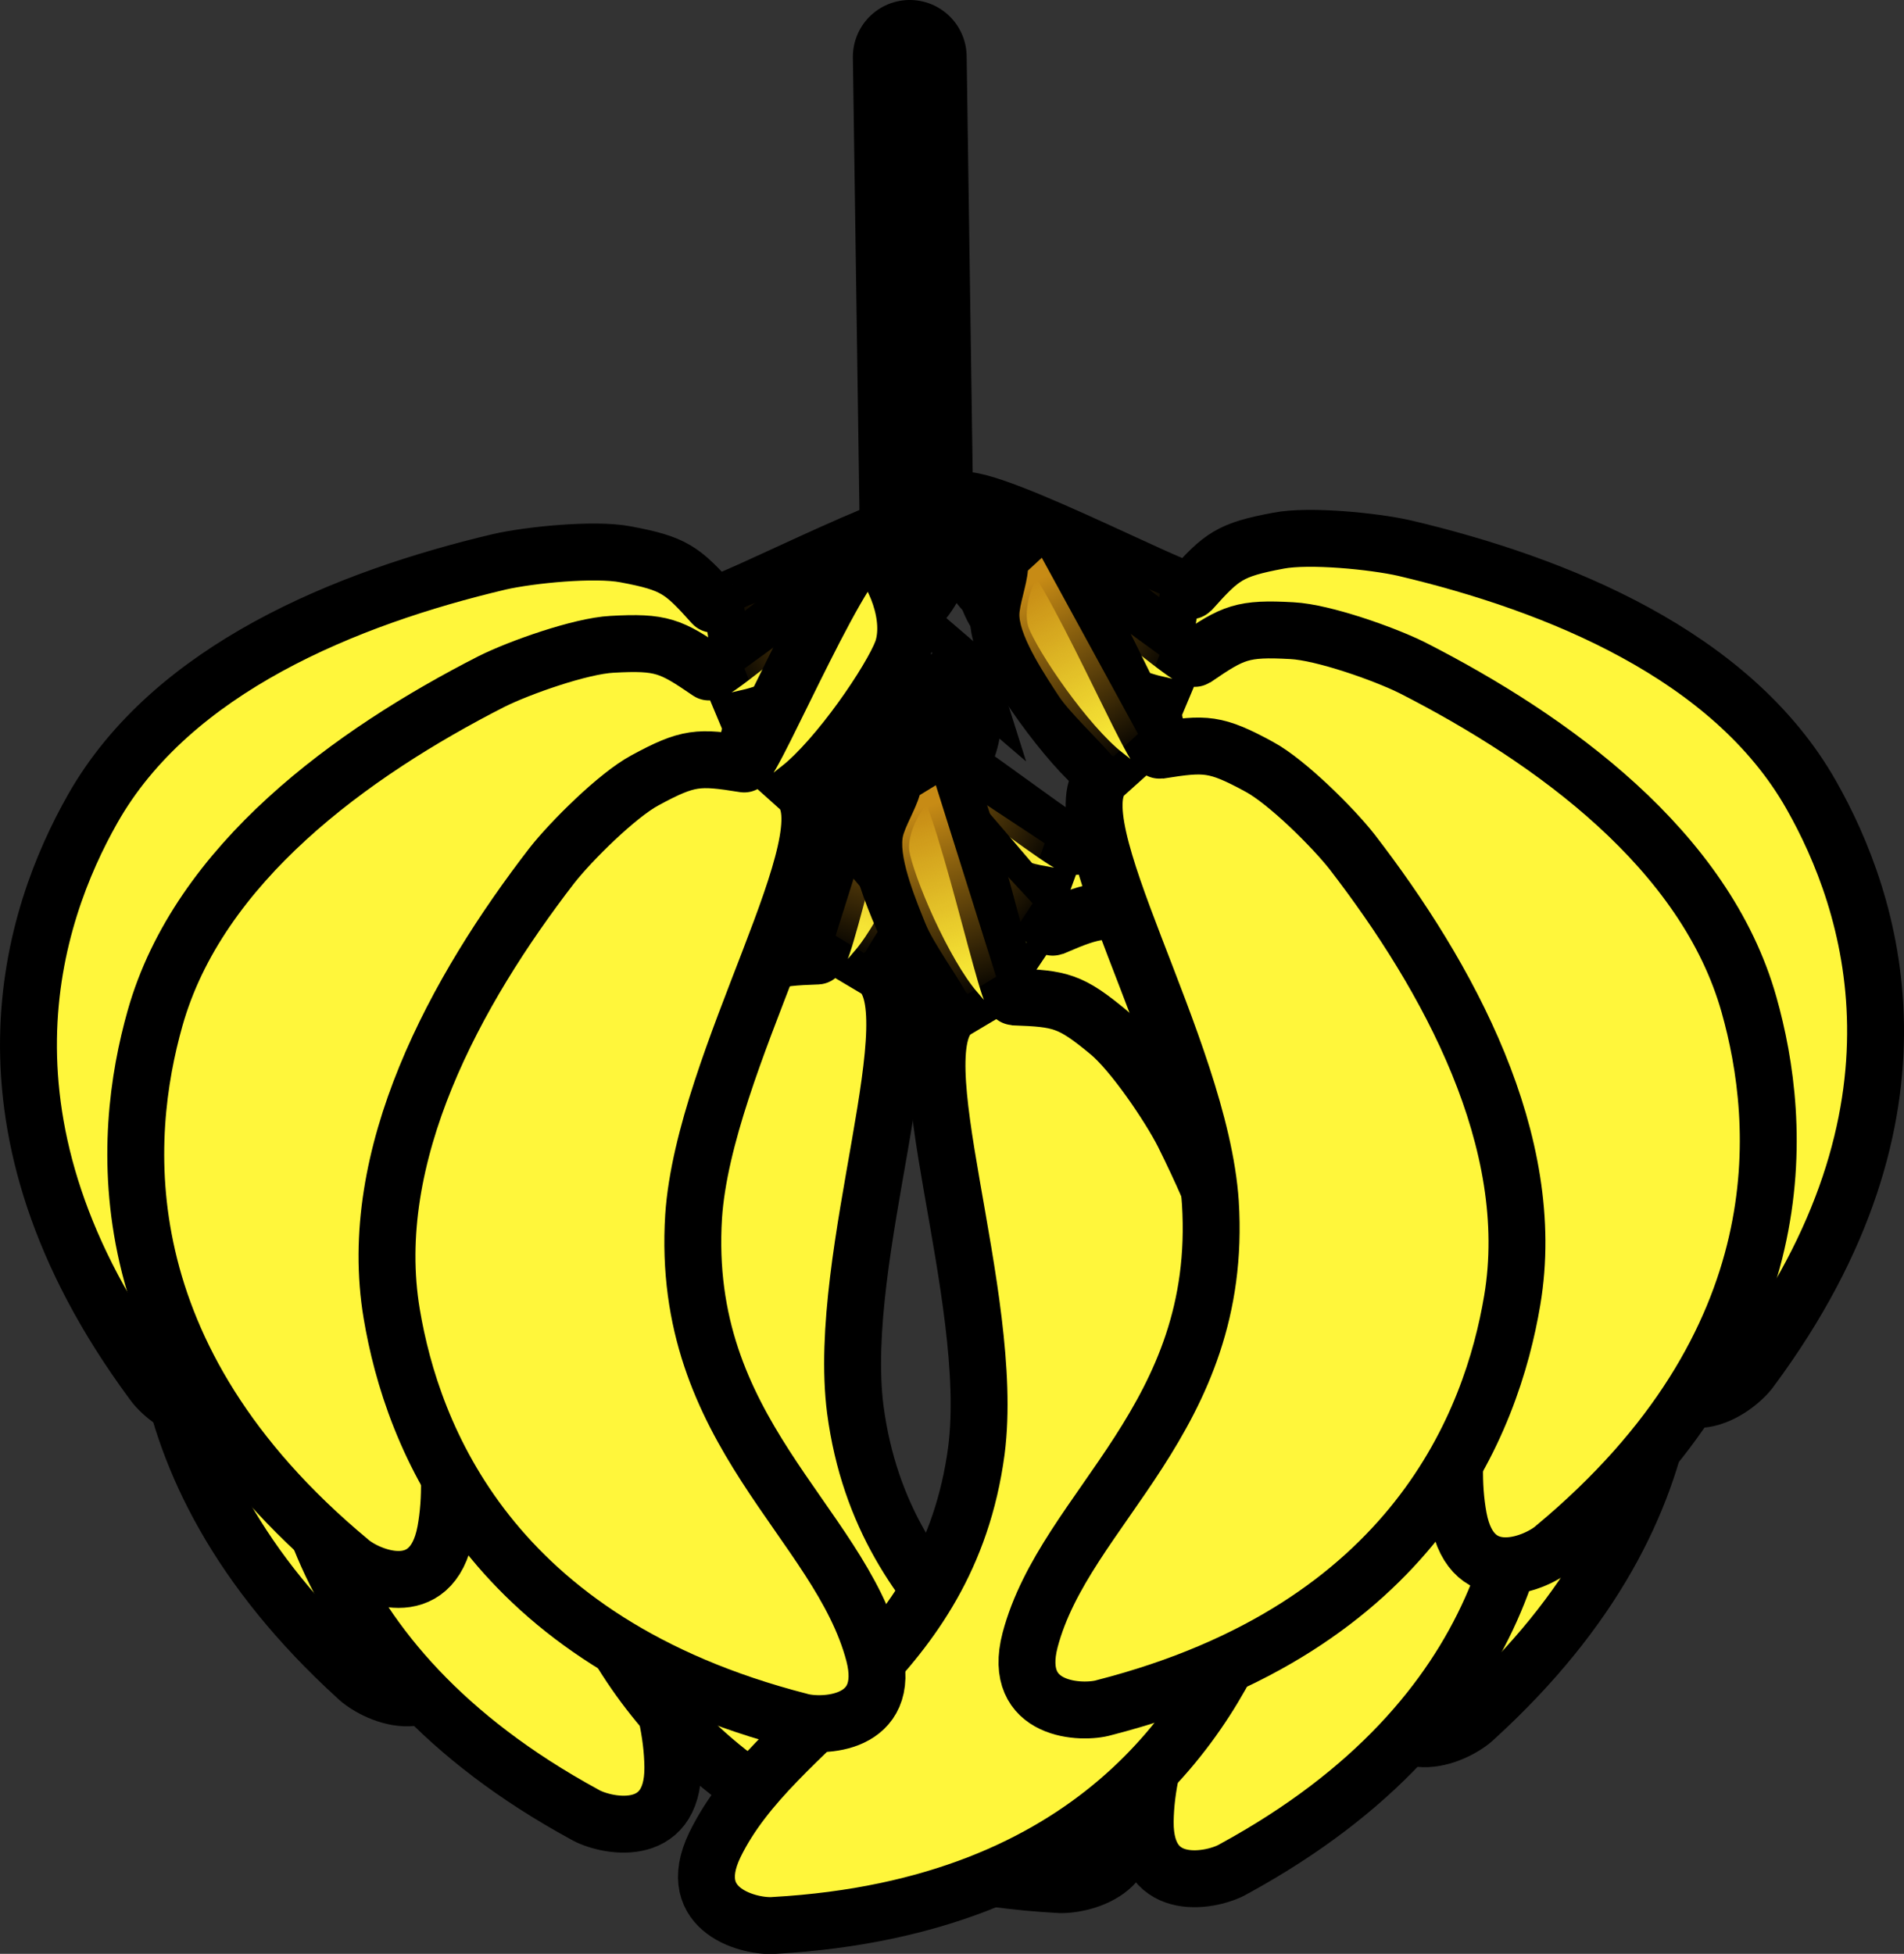 <svg version="1.1" xmlns="http://www.w3.org/2000/svg" xmlns:xlink="http://www.w3.org/1999/xlink" width="83.658" height="85.827" viewBox="0,0,83.658,85.827"><rect x="0" y="0" width="83.658" height="85.827" fill="#333333" stroke="none"/><defs><linearGradient x1="256.261" y1="106.893" x2="247.996" y2="133.639" gradientUnits="userSpaceOnUse" id="color-1"><stop offset="0" stop-color="#c78b15"/><stop offset="1" stop-color="#c78b15" stop-opacity="0"/></linearGradient><linearGradient x1="256.261" y1="106.893" x2="247.996" y2="133.639" gradientUnits="userSpaceOnUse" id="color-2"><stop offset="0" stop-color="#c78b15"/><stop offset="1" stop-color="#c78b15" stop-opacity="0"/></linearGradient><linearGradient x1="241.163" y1="163.291" x2="233.803" y2="168.148" gradientUnits="userSpaceOnUse" id="color-3"><stop offset="0" stop-color="#c78b15"/><stop offset="1" stop-color="#c78b15" stop-opacity="0"/></linearGradient><linearGradient x1="241.002" y1="163.985" x2="235.009" y2="170.453" gradientUnits="userSpaceOnUse" id="color-4"><stop offset="0" stop-color="#c78b15"/><stop offset="1" stop-color="#c78b15" stop-opacity="0"/></linearGradient><linearGradient x1="240.225" y1="164.269" x2="237.575" y2="172.68" gradientUnits="userSpaceOnUse" id="color-5"><stop offset="0" stop-color="#c78b15"/><stop offset="1" stop-color="#c78b15" stop-opacity="0"/></linearGradient><linearGradient x1="235.662" y1="165.089" x2="243.022" y2="169.945" gradientUnits="userSpaceOnUse" id="color-6"><stop offset="0" stop-color="#c78b15"/><stop offset="1" stop-color="#c78b15" stop-opacity="0"/></linearGradient><linearGradient x1="235.823" y1="165.783" x2="241.816" y2="172.251" gradientUnits="userSpaceOnUse" id="color-7"><stop offset="0" stop-color="#c78b15"/><stop offset="1" stop-color="#c78b15" stop-opacity="0"/></linearGradient><linearGradient x1="236.6" y1="166.067" x2="239.249" y2="174.477" gradientUnits="userSpaceOnUse" id="color-8"><stop offset="0" stop-color="#c78b15"/><stop offset="1" stop-color="#c78b15" stop-opacity="0"/></linearGradient><linearGradient x1="240.516" y1="155.788" x2="248.677" y2="159.128" gradientUnits="userSpaceOnUse" id="color-9"><stop offset="0" stop-color="#c78b15"/><stop offset="1" stop-color="#c78b15" stop-opacity="0"/></linearGradient><linearGradient x1="240.808" y1="156.438" x2="247.94" y2="161.624" gradientUnits="userSpaceOnUse" id="color-10"><stop offset="0" stop-color="#c78b15"/><stop offset="1" stop-color="#c78b15" stop-opacity="0"/></linearGradient><linearGradient x1="241.626" y1="156.566" x2="245.853" y2="164.305" gradientUnits="userSpaceOnUse" id="color-11"><stop offset="0" stop-color="#c78b15"/><stop offset="1" stop-color="#c78b15" stop-opacity="0"/></linearGradient><linearGradient x1="239.484" y1="156.387" x2="231.323" y2="159.728" gradientUnits="userSpaceOnUse" id="color-12"><stop offset="0" stop-color="#c78b15"/><stop offset="1" stop-color="#c78b15" stop-opacity="0"/></linearGradient><linearGradient x1="239.192" y1="157.037" x2="232.06" y2="162.223" gradientUnits="userSpaceOnUse" id="color-13"><stop offset="0" stop-color="#c78b15"/><stop offset="1" stop-color="#c78b15" stop-opacity="0"/></linearGradient></defs><g transform="translate(-198.171,-129.929)"><g data-paper-data="{&quot;isPaintingLayer&quot;:true}" stroke="#000000" stroke-linejoin="miter" stroke-miterlimit="10" stroke-dasharray="" stroke-dashoffset="0" style="mix-blend-mode: normal"><path d="" fill="url(#color-1)" fill-rule="nonzero" stroke-width="0" stroke-linecap="butt"/><path d="" fill="url(#color-2)" fill-rule="nonzero" stroke-width="0" stroke-linecap="butt"/><path d="M240.759,159.59c0.441,1.332 0.217,3.539 -0.931,4.587c-1.036,0.912 -4.662,2.824 -6.81,3.219c1.018,2.775 -9.291,8.58 -12.911,14.427c-4.965,8.1 -0.632,14.803 -2.001,20.682c-0.753,3.196 -3.576,1.782 -4.266,1.099c-10.411,-9.489 -9.153,-19.105 -7.459,-24.203c2.225,-6.711 9.158,-11.253 15.441,-14.109c1.258,-0.559 3.989,-1.385 5.362,-1.392c2.184,-0.024 2.579,0.188 4.196,1.406c0.333,0.218 9.019,-6.867 9.38,-5.715z" fill="#fff63b" fill-rule="evenodd" stroke-width="2.5" stroke-linecap="butt"/><path d="M232.754,165.174l7.36,-4.857l0.277,0.785c-0.26,0.598 -0.384,1.56 -0.604,1.933c-0.508,0.86 -2.33,1.832 -3.166,2.295c-0.742,0.411 -2.414,0.867 -3.265,1.212c-0.038,0.001 -0.076,0.006 -0.113,0.015z" fill="url(#color-3)" fill-rule="nonzero" stroke-width="0" stroke-linecap="butt"/><path d="M239.53,160.478c0.745,1.189 1.053,3.386 0.187,4.677c-0.79,1.132 -3.856,3.852 -5.849,4.746c1.648,2.453 -6.983,10.544 -9.109,17.084c-2.895,9.049 2.907,14.528 2.976,20.564c0.029,3.283 -3.049,2.581 -3.883,2.082c-12.369,-6.74 -13.435,-16.379 -13.002,-21.734c0.565,-7.048 6.218,-13.109 11.641,-17.377c1.089,-0.842 3.545,-2.294 4.877,-2.628c2.116,-0.542 2.55,-0.431 4.41,0.368c0.376,0.132 7.126,-8.816 7.751,-7.783z" fill="#fff63b" fill-rule="evenodd" stroke-width="2.5" stroke-linecap="butt"/><path d="M233.283,167.815l5.993,-6.468l0.456,0.696c-0.11,0.643 -0.002,1.606 -0.127,2.022c-0.289,0.956 -1.828,2.334 -2.529,2.983c-0.623,0.576 -2.138,1.417 -2.883,1.954c-0.037,0.01 -0.072,0.024 -0.106,0.041z" fill="url(#color-4)" fill-rule="nonzero" stroke-width="0" stroke-linecap="butt"/><path d="M237.762,161.573c1.182,0.755 2.4,2.61 2.17,4.148c-0.229,1.361 -1.838,5.131 -3.256,6.792c2.54,1.512 -1.8,12.518 -0.924,19.338c1.255,9.417 8.844,11.887 11.488,17.313c1.431,2.956 -1.652,3.638 -2.618,3.543c-14.064,-0.8 -19.151,-9.056 -21.051,-14.081c-2.505,-6.612 0.011,-14.509 3.087,-20.687c0.624,-1.227 2.223,-3.59 3.284,-4.462c1.68,-1.395 2.12,-1.48 4.143,-1.554c0.396,-0.041 2.669,-11.017 3.676,-10.351z" fill="#fff63b" fill-rule="evenodd" stroke-width="2.5" stroke-linecap="butt"/><path d="M234.886,171.033l2.649,-8.41l0.71,0.434c0.176,0.628 0.686,1.453 0.75,1.881c0.148,0.988 -0.653,2.891 -1.01,3.778c-0.317,0.787 -1.327,2.195 -1.77,3c-0.029,0.025 -0.055,0.052 -0.078,0.082z" fill="url(#color-5)" fill-rule="nonzero" stroke-width="0" stroke-linecap="butt"/><path d="M236.066,161.387c0.361,-1.152 9.047,5.933 9.38,5.715c1.617,-1.218 2.012,-1.43 4.196,-1.406c1.373,0.008 4.105,0.834 5.362,1.392c6.283,2.855 13.215,7.398 15.441,14.109c1.694,5.098 2.952,14.714 -7.459,24.203c-0.691,0.683 -3.513,2.097 -4.266,-1.099c-1.369,-5.879 2.964,-12.581 -2.001,-20.682c-3.621,-5.846 -13.929,-11.652 -12.911,-14.427c-2.148,-0.395 -5.774,-2.307 -6.81,-3.219c-1.148,-1.048 -1.372,-3.256 -0.931,-4.587z" data-paper-data="{&quot;index&quot;:null}" fill="#fff63b" fill-rule="evenodd" stroke-width="2.5" stroke-linecap="butt"/><path d="M243.583,168.355c-0.037,-0.009 -0.075,-0.014 -0.113,-0.015c-0.851,-0.344 -2.523,-0.8 -3.265,-1.212c-0.836,-0.463 -2.658,-1.435 -3.166,-2.295c-0.22,-0.373 -0.345,-1.335 -0.604,-1.933l0.277,-0.785l7.36,4.857z" data-paper-data="{&quot;index&quot;:null}" fill="url(#color-6)" fill-rule="nonzero" stroke-width="0" stroke-linecap="butt"/><path d="M236.695,162.875c0.625,-1.033 7.376,7.915 7.751,7.783c1.86,-0.799 2.294,-0.91 4.41,-0.368c1.332,0.334 3.789,1.786 4.877,2.628c5.423,4.268 11.076,10.329 11.641,17.377c0.433,5.355 -0.633,14.994 -13.002,21.734c-0.833,0.499 -3.911,1.201 -3.883,-2.082c0.069,-6.036 5.872,-11.515 2.976,-20.564c-2.126,-6.54 -10.757,-14.63 -9.109,-17.084c-1.993,-0.894 -5.059,-3.614 -5.849,-4.746c-0.866,-1.291 -0.558,-3.489 0.187,-4.677z" data-paper-data="{&quot;index&quot;:null}" fill="#fff63b" fill-rule="evenodd" stroke-width="2.5" stroke-linecap="butt"/><path d="M242.739,170.84c-0.034,-0.017 -0.069,-0.031 -0.106,-0.041c-0.745,-0.537 -2.261,-1.378 -2.883,-1.954c-0.702,-0.649 -2.241,-2.026 -2.529,-2.983c-0.125,-0.415 -0.017,-1.379 -0.127,-2.022l0.456,-0.696l5.993,6.468z" data-paper-data="{&quot;index&quot;:null}" fill="url(#color-7)" fill-rule="nonzero" stroke-width="0" stroke-linecap="butt"/><path d="M239.063,163.371c1.007,-0.666 3.28,10.309 3.676,10.351c2.023,0.074 2.463,0.159 4.143,1.554c1.061,0.872 2.66,3.235 3.284,4.462c3.076,6.178 5.592,14.075 3.087,20.687c-1.9,5.025 -6.987,13.281 -21.051,14.081c-0.967,0.095 -4.049,-0.588 -2.618,-3.543c2.645,-5.426 10.234,-7.896 11.488,-17.313c0.877,-6.821 -3.463,-17.826 -0.924,-19.338c-1.418,-1.661 -3.027,-5.431 -3.256,-6.792c-0.23,-1.537 0.988,-3.392 2.17,-4.148z" data-paper-data="{&quot;index&quot;:null}" fill="#fff63b" fill-rule="evenodd" stroke-width="2.5" stroke-linecap="butt"/><path d="M240.688,173.597c-0.023,-0.03 -0.049,-0.058 -0.078,-0.082c-0.444,-0.804 -1.454,-2.212 -1.77,-3c-0.357,-0.887 -1.158,-2.79 -1.01,-3.778c0.064,-0.429 0.574,-1.254 0.75,-1.881l0.71,-0.434l2.649,8.41z" data-paper-data="{&quot;index&quot;:null}" fill="url(#color-8)" fill-rule="nonzero" stroke-width="0" stroke-linecap="butt"/><path d="M240.196,152.078c0.131,-1.2 10.024,4.07 10.309,3.792c1.35,-1.508 1.697,-1.792 3.845,-2.192c1.349,-0.258 4.188,0.023 5.531,0.328c6.717,1.585 14.397,4.7 17.879,10.854c2.649,4.674 5.744,13.865 -2.634,25.189c-0.545,0.804 -3.041,2.737 -4.398,-0.253c-2.481,-5.503 0.473,-12.917 -5.966,-19.903c-4.684,-5.035 -15.921,-8.735 -15.459,-11.655c-2.184,0.028 -6.111,-1.145 -7.304,-1.84c-1.329,-0.806 -1.976,-2.929 -1.802,-4.32z" data-paper-data="{&quot;index&quot;:null}" fill="#fff63b" fill-rule="evenodd" stroke-width="2.5" stroke-linecap="butt"/><path d="M248.92,157.459c-0.038,-0.001 -0.076,0.001 -0.113,0.008c-0.902,-0.173 -2.631,-0.297 -3.438,-0.557c-0.91,-0.293 -2.886,-0.893 -3.551,-1.639c-0.288,-0.324 -0.597,-1.243 -0.967,-1.78l0.12,-0.824l8.16,3.341z" data-paper-data="{&quot;index&quot;:null}" fill="url(#color-9)" fill-rule="nonzero" stroke-width="0" stroke-linecap="butt"/><path d="M241.574,152.712c0.413,-1.134 8.768,6.338 9.111,6.135c1.67,-1.143 2.075,-1.337 4.256,-1.214c1.372,0.07 4.063,1.019 5.294,1.634c6.147,3.138 12.866,7.99 14.784,14.795c1.461,5.17 2.281,14.833 -8.55,23.84c-0.721,0.651 -3.605,1.935 -4.212,-1.292c-1.1,-5.935 3.532,-12.434 -1.06,-20.751c-3.351,-6.005 -13.386,-12.272 -12.243,-14.998c-2.128,-0.492 -5.663,-2.566 -6.657,-3.524c-1.099,-1.099 -1.223,-3.315 -0.722,-4.625z" data-paper-data="{&quot;index&quot;:null}" fill="#fff63b" fill-rule="evenodd" stroke-width="2.5" stroke-linecap="butt"/><path d="M248.573,160.06c-0.037,-0.01 -0.074,-0.017 -0.112,-0.02c-0.835,-0.383 -2.484,-0.914 -3.207,-1.359c-0.814,-0.501 -2.591,-1.554 -3.059,-2.437c-0.203,-0.383 -0.284,-1.349 -0.516,-1.959l0.312,-0.771l7.132,5.186z" data-paper-data="{&quot;index&quot;:null}" fill="url(#color-10)" fill-rule="nonzero" stroke-width="0" stroke-linecap="butt"/><path d="M243.521,153.444c0.859,-0.849 5.213,9.48 5.61,9.443c1.999,-0.319 2.447,-0.321 4.366,0.723c1.21,0.65 3.236,2.659 4.085,3.742c4.213,5.466 8.21,12.726 7.033,19.698c-0.892,5.298 -4.285,14.383 -17.928,17.889c-0.93,0.28 -4.086,0.207 -3.255,-2.97c1.545,-5.835 8.512,-9.727 7.92,-19.209c-0.46,-6.861 -6.848,-16.819 -4.649,-18.794c-1.713,-1.355 -4.021,-4.743 -4.509,-6.034c-0.524,-1.464 0.313,-3.519 1.326,-4.489z" data-paper-data="{&quot;index&quot;:null}" fill="#fff63b" fill-rule="evenodd" stroke-width="2.5" stroke-linecap="butt"/><path d="M247.094,163.162c-0.029,-0.025 -0.06,-0.047 -0.093,-0.066c-0.591,-0.703 -1.854,-1.889 -2.317,-2.6c-0.521,-0.801 -1.677,-2.513 -1.722,-3.511c-0.02,-0.433 0.321,-1.341 0.372,-1.991l0.612,-0.564l4.227,7.738z" data-paper-data="{&quot;index&quot;:null}" fill="url(#color-11)" fill-rule="nonzero" stroke-width="0" stroke-linecap="butt"/><path d="M239.804,152.678c0.175,1.392 -0.472,3.515 -1.802,4.32c-1.193,0.694 -5.12,1.868 -7.304,1.84c0.461,2.92 -10.776,6.62 -15.459,11.655c-6.439,6.986 -3.485,14.4 -5.966,19.903c-1.358,2.99 -3.853,1.056 -4.398,0.253c-8.377,-11.324 -5.282,-20.515 -2.634,-25.189c3.482,-6.154 11.162,-9.268 17.879,-10.854c1.342,-0.305 4.182,-0.586 5.531,-0.328c2.147,0.4 2.494,0.684 3.845,2.192c0.285,0.278 10.178,-4.992 10.309,-3.792z" data-paper-data="{&quot;index&quot;:null}" fill="#fff63b" fill-rule="evenodd" stroke-width="2.5" stroke-linecap="butt"/><path d="M230.869,156.607l8.16,-3.341l0.12,0.824c-0.37,0.537 -0.679,1.456 -0.967,1.78c-0.665,0.746 -2.641,1.346 -3.551,1.639c-0.808,0.26 -2.536,0.384 -3.438,0.557c-0.037,-0.006 -0.075,-0.009 -0.113,-0.008z" data-paper-data="{&quot;index&quot;:null}" fill="url(#color-12)" fill-rule="nonzero" stroke-width="0" stroke-linecap="butt"/><path d="M238.426,153.311c0.501,1.31 0.377,3.526 -0.722,4.625c-0.994,0.958 -4.529,3.032 -6.657,3.524c1.142,2.726 -8.892,8.993 -12.243,14.998c-4.592,8.317 0.041,14.816 -1.06,20.751c-0.607,3.227 -3.491,1.942 -4.212,1.292c-10.831,-9.006 -10.011,-18.67 -8.55,-23.84c1.918,-6.805 8.637,-11.657 14.784,-14.795c1.231,-0.615 3.922,-1.564 5.294,-1.634c2.181,-0.123 2.585,0.071 4.256,1.214c0.343,0.202 8.698,-7.27 9.111,-6.135z" data-paper-data="{&quot;index&quot;:null}" fill="#fff63b" fill-rule="evenodd" stroke-width="2.5" stroke-linecap="butt"/><path d="M230.877,159.3l7.132,-5.186l0.312,0.771c-0.232,0.609 -0.313,1.576 -0.516,1.959c-0.468,0.882 -2.245,1.936 -3.059,2.437c-0.723,0.445 -2.372,0.976 -3.207,1.359c-0.038,0.003 -0.075,0.009 -0.112,0.02z" data-paper-data="{&quot;index&quot;:null}" fill="url(#color-13)" fill-rule="nonzero" stroke-width="0" stroke-linecap="butt"/><path d="M236.479,154.044c1.013,0.97 1.85,3.026 1.326,4.489c-0.488,1.291 -2.796,4.679 -4.509,6.034c2.199,1.975 -4.189,11.933 -4.649,18.794c-0.592,9.482 6.376,13.374 7.92,19.209c0.832,3.177 -2.324,3.249 -3.255,2.97c-13.643,-3.506 -17.036,-12.591 -17.928,-17.889c-1.178,-6.972 2.819,-14.232 7.033,-19.698c0.85,-1.083 2.876,-3.092 4.085,-3.742c1.919,-1.044 2.367,-1.042 4.366,-0.723c0.397,0.036 4.751,-10.292 5.61,-9.443z" data-paper-data="{&quot;index&quot;:null}" fill="#fff63b" fill-rule="evenodd" stroke-width="2.5" stroke-linecap="butt"/><path d="M238.434,152.457l-0.29,-20.029" fill="none" fill-rule="nonzero" stroke-width="5" stroke-linecap="round"/></g></g></svg>
